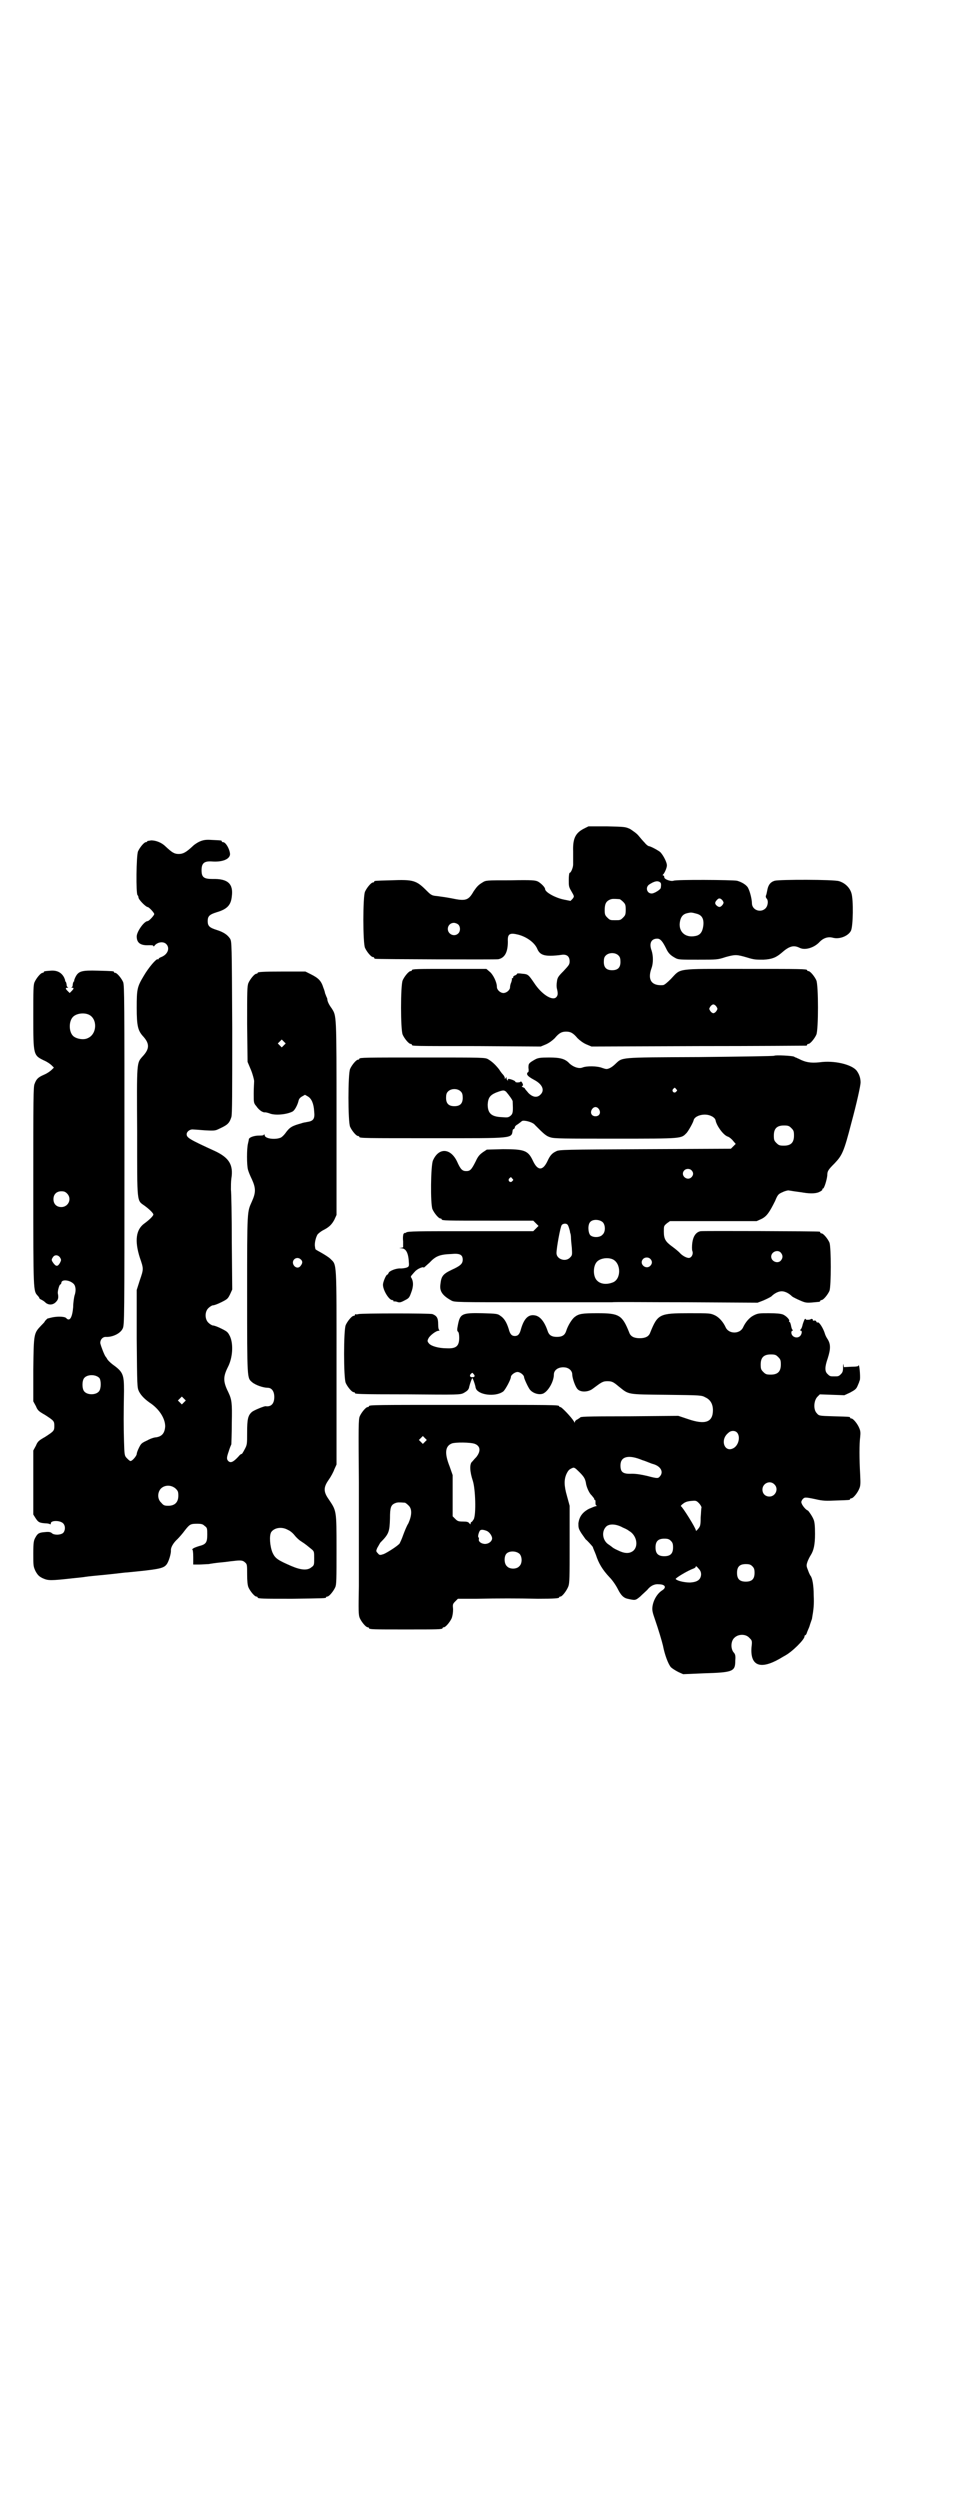 <?xml version="1.0" standalone="no"?>
<!DOCTYPE svg PUBLIC "-//W3C//DTD SVG 20010904//EN"
 "http://www.w3.org/TR/2001/REC-SVG-20010904/DTD/svg10.dtd">
<svg version="1.0" xmlns="http://www.w3.org/2000/svg"
 width="1100pt" height="2850pt" viewBox="0 0 1100 2850"
 preserveAspectRatio="xMidYMid meet">
<g transform="translate(0,2850) scale(0.5,-0.5)"
fill="#000000" stroke="none">
<path d="M1333 3811 c-20 -10 -26 -23 -25 -52 0 -12 0 -25 0 -30 0 -7 -5 -19
-8 -19 -1 0 -2 -7 -2 -16 0 -14 0 -16 6 -26 7 -12 7 -12 2 -18 l-4 -4 -15 3
c-20 4 -43 17 -43 24 0 4 -9 13 -16 17 -6 3 -12 4 -63 3 -56 0 -56 0 -64 -5
-10 -6 -13 -10 -20 -20 -12 -21 -18 -23 -51 -16 -10 2 -25 4 -32 5 -12 1 -14
2 -24 12 -24 24 -30 26 -82 24 -37 -1 -38 -1 -38 -3 0 -1 -1 -2 -3 -2 -4 0
-14 -12 -18 -21 -5 -11 -5 -117 0 -128 4 -9 14 -21 18 -21 2 0 3 -1 3 -2 0 -1
1 -2 3 -2 4 -1 274 -2 280 -1 15 3 22 16 22 40 -1 18 4 21 24 16 19 -5 37 -18
43 -32 5 -12 13 -16 30 -16 8 0 19 1 25 2 12 2 19 -3 19 -15 0 -7 -2 -9 -14
-22 -12 -12 -14 -15 -15 -24 -1 -5 -1 -13 0 -16 3 -12 2 -16 -2 -20 -9 -8 -33
7 -50 33 -13 19 -14 20 -27 21 -7 1 -12 1 -12 0 0 -1 -2 -3 -5 -4 -3 -1 -4 -3
-4 -4 1 -1 0 -2 -1 -2 -2 0 -2 -1 -2 -1 1 -1 0 -4 -1 -8 -2 -4 -3 -9 -3 -12 0
-6 -8 -13 -15 -13 -7 0 -15 7 -15 14 0 11 -9 29 -17 35 l-7 6 -80 0 c-78 0
-90 0 -90 -3 0 -1 -1 -2 -3 -2 -4 0 -14 -12 -18 -21 -5 -11 -5 -113 0 -124 4
-9 14 -21 18 -21 2 0 3 -1 3 -2 0 -3 1 -3 150 -3 l144 -1 12 5 c7 3 15 9 20
14 10 12 16 15 26 15 10 0 16 -3 26 -15 5 -5 13 -11 20 -14 l12 -5 243 1 c134
0 245 1 247 1 1 0 2 1 2 2 0 1 1 2 3 2 4 0 14 12 18 21 5 11 5 113 0 124 -4 9
-14 21 -18 21 -2 0 -3 1 -3 2 0 3 -13 3 -146 3 -156 0 -141 2 -165 -23 -8 -8
-15 -14 -18 -14 -26 -2 -36 12 -26 39 4 11 4 28 0 40 -6 16 -1 27 13 27 7 0
12 -6 20 -22 5 -11 10 -16 21 -22 7 -4 11 -4 52 -4 43 0 45 0 63 6 22 6 25 6
49 -1 16 -5 20 -5 37 -5 20 1 29 5 41 15 18 16 28 19 42 12 12 -6 32 0 44 12
10 11 21 14 32 11 15 -4 35 4 41 16 5 10 6 71 1 86 -4 13 -15 23 -28 27 -12 4
-135 4 -147 1 -10 -3 -15 -10 -17 -22 -1 -5 -2 -10 -3 -12 -1 -2 0 -4 1 -6 5
-4 4 -17 -2 -23 -11 -11 -31 -4 -31 12 0 8 -4 25 -8 33 -3 8 -15 15 -26 18
-11 2 -139 3 -145 0 -6 -2 -21 3 -21 8 0 2 -1 4 -2 4 -2 0 -2 0 -1 2 3 2 9 15
9 21 0 8 -10 26 -16 31 -7 5 -22 13 -26 13 -2 1 -6 4 -9 8 -3 3 -10 11 -14 16
-4 5 -13 11 -19 15 -11 5 -12 5 -53 6 l-42 0 -10 -5z m174 -123 c2 -2 2 -6 1
-12 0 -4 -15 -13 -20 -13 -11 -1 -16 13 -7 20 12 8 20 10 26 5z m-93 -38 c1 0
5 -3 8 -6 5 -5 6 -7 6 -18 0 -11 -1 -13 -6 -18 -6 -6 -7 -6 -18 -6 -11 0 -12
0 -18 6 -5 5 -6 7 -6 17 0 14 3 20 12 24 5 2 8 2 22 1z m235 -3 c3 -5 3 -5 0
-10 -5 -6 -8 -6 -13 -2 -5 4 -5 8 0 13 4 5 8 5 13 -1z m-60 -30 c13 -3 18 -12
16 -28 -2 -14 -7 -21 -18 -23 -24 -5 -40 11 -35 34 2 10 7 16 16 18 9 2 10 2
21 -1z m-543 -25 c5 -5 5 -15 0 -20 -9 -9 -24 -2 -24 10 0 8 6 14 14 14 3 0 8
-2 10 -4z m366 -71 c3 -3 4 -7 4 -14 0 -13 -6 -19 -19 -19 -13 0 -19 6 -19 19
0 7 1 11 4 14 7 8 23 8 30 0z m223 -116 c3 -5 3 -5 0 -10 -2 -3 -5 -5 -7 -5
-2 0 -5 2 -7 5 -3 5 -3 5 0 10 2 3 5 5 7 5 2 0 5 -2 7 -5z"/>
<path d="M457 3782 c-5 -2 -13 -7 -17 -11 -15 -14 -22 -18 -32 -18 -10 0 -15
3 -30 17 -9 9 -22 14 -33 14 -5 -1 -9 -1 -9 -2 0 -1 -1 -2 -3 -2 -4 0 -14 -12
-18 -21 -4 -9 -5 -98 -1 -100 1 -1 2 -3 2 -5 0 -5 17 -22 21 -22 3 0 15 -13
15 -16 0 -3 -12 -16 -15 -16 -8 0 -25 -24 -25 -35 0 -15 9 -21 28 -20 7 0 10
0 10 -2 0 -1 1 -1 2 0 6 9 21 12 28 4 8 -9 3 -23 -12 -29 -3 -1 -6 -3 -6 -4 0
-1 -1 -2 -2 -1 -3 2 -21 -19 -32 -38 -15 -25 -16 -30 -16 -73 0 -41 3 -51 13
-63 17 -18 17 -30 0 -48 -13 -15 -13 -10 -12 -172 0 -166 -1 -155 17 -168 11
-8 20 -17 20 -20 0 -3 -9 -12 -20 -20 -20 -14 -23 -40 -11 -78 9 -26 9 -26 0
-52 l-7 -22 0 -111 c1 -110 1 -111 5 -120 5 -10 14 -19 29 -29 19 -14 31 -34
31 -51 -1 -15 -7 -23 -21 -25 -4 0 -13 -3 -20 -7 -13 -6 -14 -7 -19 -17 -3 -6
-5 -12 -5 -14 0 -4 -10 -16 -14 -16 -2 0 -5 3 -8 6 -6 6 -6 7 -7 39 -1 34 -1
63 0 115 0 38 -2 43 -27 61 -5 4 -10 9 -11 11 -1 2 -3 5 -4 6 -3 4 -10 22 -12
30 -1 8 5 15 12 15 16 -1 34 8 39 19 4 8 4 19 4 395 0 350 0 388 -3 395 -4 9
-14 21 -18 21 -2 0 -3 1 -3 2 0 2 -2 2 -37 3 -37 1 -44 -1 -51 -15 -2 -4 -3
-8 -3 -8 1 0 1 -1 -1 -2 -1 -2 -2 -5 -2 -7 0 -3 -1 -5 -2 -6 -2 0 -2 -1 1 -1
4 0 4 -2 -2 -8 l-4 -4 -5 5 c-5 5 -5 7 0 7 2 0 2 1 1 1 -2 1 -3 3 -3 6 0 2 -1
5 -2 7 -2 1 -2 2 -1 2 0 0 -1 4 -3 8 -6 11 -16 16 -30 15 -16 -1 -16 -2 -16
-3 0 -1 -1 -2 -3 -2 -4 0 -14 -12 -18 -21 -3 -6 -3 -18 -3 -79 0 -88 0 -88 25
-100 7 -3 14 -8 17 -11 l5 -5 -5 -5 c-3 -3 -10 -8 -17 -11 -14 -6 -18 -10 -22
-21 -3 -6 -3 -34 -3 -233 0 -243 0 -239 10 -250 2 -2 4 -5 4 -6 0 -1 2 -2 4
-3 2 -1 6 -3 9 -6 7 -7 18 -7 25 1 5 5 6 10 4 19 -1 4 3 19 5 20 2 1 3 3 3 4
0 9 19 7 28 -2 5 -5 6 -16 2 -27 -1 -4 -3 -16 -3 -26 -2 -24 -8 -34 -16 -25
-4 4 -22 4 -34 1 -4 -1 -8 -2 -8 -2 0 1 -7 -6 -7 -7 0 -1 -4 -5 -8 -9 -17 -18
-17 -18 -18 -100 l0 -73 6 -11 c4 -10 7 -12 21 -20 20 -13 21 -14 21 -25 0
-11 -1 -12 -21 -25 -14 -8 -17 -10 -21 -20 l-6 -11 0 -73 0 -73 5 -8 c6 -9 8
-11 22 -12 5 0 10 -1 11 -2 1 -1 2 0 2 2 0 7 21 7 28 0 6 -6 5 -17 0 -22 -6
-5 -20 -5 -25 -1 -3 3 -7 4 -16 3 -14 -1 -17 -3 -22 -12 -4 -7 -5 -11 -5 -37
0 -28 0 -29 5 -40 5 -9 8 -12 16 -16 13 -6 18 -6 72 0 9 1 21 2 26 3 6 1 27 3
48 5 21 2 42 5 47 5 72 7 83 9 90 18 5 6 11 26 10 33 0 6 5 16 15 25 4 4 12
13 17 20 11 14 13 15 28 15 10 0 13 -1 17 -5 6 -4 6 -6 6 -20 0 -18 -3 -22
-19 -26 -6 -2 -12 -4 -14 -6 -2 -2 -2 -3 -1 -2 1 0 2 -6 2 -17 l0 -17 13 0 c7
0 17 1 22 1 5 1 18 3 30 4 12 1 23 3 26 3 16 2 22 2 27 -3 5 -4 5 -6 5 -27 0
-16 1 -25 3 -30 4 -9 14 -21 18 -21 2 0 3 -1 3 -2 0 -3 11 -3 79 -3 72 1 77 1
77 3 0 1 1 2 3 2 4 0 14 12 18 21 3 6 3 19 3 87 0 90 0 87 -18 114 -12 17 -12
27 0 44 5 7 11 18 13 24 l5 11 0 221 c0 247 1 233 -14 248 -4 4 -14 10 -21 14
-7 4 -13 7 -13 8 0 0 -1 3 -1 5 -2 8 2 23 6 29 3 3 8 7 12 9 14 7 20 13 26 24
l5 11 0 221 c0 241 0 232 -11 250 -6 8 -10 16 -10 21 0 2 -2 5 -3 8 -1 3 -2 5
-2 5 0 0 -1 6 -4 13 -5 16 -11 22 -29 31 l-12 6 -49 0 c-50 0 -60 -1 -60 -3 0
-1 -1 -2 -3 -2 -4 0 -14 -12 -18 -21 -3 -7 -3 -19 -3 -94 l1 -86 8 -19 c4 -10
7 -22 7 -25 0 -3 -1 -16 -1 -28 0 -21 0 -22 6 -29 6 -9 15 -15 20 -14 2 0 6
-1 9 -2 13 -6 41 -3 54 4 5 3 11 15 13 23 1 5 3 8 8 11 l7 4 7 -4 c8 -5 13
-16 14 -34 2 -17 -2 -22 -16 -24 -6 -1 -11 -2 -13 -3 -22 -6 -27 -9 -37 -23
-3 -4 -8 -9 -11 -10 -13 -5 -36 -2 -36 6 0 2 -1 2 -2 1 0 -2 -6 -2 -11 -2 -11
0 -22 -4 -23 -8 0 -1 -1 -6 -2 -10 -3 -11 -3 -50 0 -60 1 -4 5 -14 9 -22 9
-20 9 -30 0 -50 -11 -25 -11 -16 -11 -211 0 -197 0 -191 11 -201 8 -7 26 -13
36 -13 9 0 15 -8 15 -21 0 -15 -7 -23 -20 -21 -4 0 -26 -9 -31 -13 -9 -8 -11
-16 -11 -47 0 -27 0 -28 -6 -39 -3 -6 -6 -10 -6 -10 -1 1 -5 -2 -8 -6 -12 -13
-18 -15 -23 -10 -4 4 -4 8 1 22 2 7 5 14 6 16 0 2 1 24 1 49 1 46 0 53 -8 70
-12 24 -12 35 -1 57 11 21 13 52 5 70 -5 10 -6 11 -20 18 -8 4 -16 7 -19 7 -2
0 -7 3 -10 6 -9 8 -9 26 0 34 3 3 8 6 10 6 3 0 11 3 19 7 14 7 15 8 20 18 l5
11 -1 108 c0 59 -1 113 -2 120 0 7 0 18 1 25 5 31 -5 47 -36 62 -59 27 -66 31
-66 39 0 6 7 11 13 11 3 0 16 -1 28 -2 19 -1 24 -1 30 2 22 10 26 13 31 28 2
6 2 51 2 204 -1 194 -1 196 -5 203 -6 9 -15 15 -31 20 -16 5 -20 9 -20 20 0
11 4 15 20 20 24 7 33 16 35 36 4 29 -9 41 -44 40 -20 0 -25 4 -25 20 0 16 6
21 23 20 24 -2 42 5 42 17 -1 12 -10 27 -16 27 -2 0 -3 1 -3 2 0 2 0 2 -22 3
-14 1 -19 0 -27 -3z m-255 -395 c21 -9 20 -45 -2 -54 -10 -5 -28 -1 -34 6 -9
10 -9 32 0 42 7 8 24 11 36 6z m446 -70 l-5 -5 -4 4 -5 5 4 4 5 5 4 -4 5 -5
-4 -4z m-495 -338 c12 -12 3 -31 -13 -31 -11 0 -18 7 -18 18 0 11 7 18 18 18
6 0 9 -1 13 -5z m-16 -146 c3 -5 3 -6 0 -12 -5 -9 -9 -9 -15 -1 -5 7 -5 8 -1
14 4 6 12 5 16 -1z m549 -4 c5 -4 5 -9 0 -15 -4 -6 -12 -5 -16 2 -6 11 7 21
16 13z m-459 -271 c4 -6 4 -24 -1 -30 -7 -9 -27 -9 -34 0 -5 6 -5 24 0 30 7 9
27 9 35 0z m193 -55 l-5 -5 -4 4 -5 5 4 4 5 5 4 -4 5 -5 -4 -4z m-19 -197 c5
-5 6 -7 6 -16 0 -15 -8 -23 -23 -23 -9 0 -11 1 -16 7 -9 8 -9 23 -1 32 9 9 24
9 34 0z m256 -94 c5 -2 11 -7 15 -12 3 -4 10 -11 15 -14 11 -7 14 -10 24 -18
6 -5 6 -6 6 -21 0 -14 0 -16 -6 -20 -9 -8 -24 -7 -47 3 -30 13 -36 17 -42 30
-6 14 -8 39 -3 47 7 10 24 13 38 5z"/>
<path d="M1767 3293 c-1 -1 -78 -2 -171 -3 -190 -1 -174 0 -193 -17 -2 -2 -7
-6 -11 -8 -7 -3 -8 -3 -17 0 -12 5 -37 5 -46 1 -8 -3 -20 1 -29 9 -10 11 -21
14 -47 14 -20 0 -25 -1 -31 -4 -16 -9 -16 -10 -16 -20 1 -5 0 -9 0 -9 -1 0 -2
-1 -3 -3 -1 -4 3 -8 16 -15 19 -10 25 -24 14 -34 -7 -7 -17 -6 -27 4 -4 5 -8
9 -8 10 0 1 -2 2 -4 3 -3 1 -4 2 -2 3 2 1 2 3 0 7 -2 3 -3 4 -4 3 0 -2 -12 -3
-12 0 0 2 -13 7 -16 6 -1 0 -1 -1 -1 -2 1 -2 1 -2 -1 -1 -1 1 -2 3 -2 5 0 3 0
3 -2 0 -2 -3 -2 -2 -2 1 0 1 -2 5 -4 7 -2 2 -6 7 -9 12 -8 10 -15 17 -25 23
-7 4 -11 4 -145 4 -136 0 -149 0 -149 -3 0 -1 -1 -2 -3 -2 -4 0 -14 -12 -18
-21 -5 -11 -5 -121 0 -132 4 -9 14 -21 18 -21 2 0 3 -1 3 -2 0 -3 12 -3 170
-3 185 0 177 -1 180 18 0 1 1 3 3 3 1 1 2 3 2 4 0 2 3 5 7 7 4 3 8 6 9 7 4 3
25 -2 30 -9 20 -20 25 -25 35 -28 9 -3 30 -3 150 -3 154 0 148 0 161 13 5 6
15 24 16 29 2 9 19 15 33 12 9 -2 16 -7 17 -12 2 -12 17 -33 27 -37 4 -1 10
-6 13 -10 l6 -7 -5 -5 -6 -6 -197 -1 c-182 -1 -196 -1 -202 -5 -9 -4 -14 -10
-19 -21 -11 -24 -23 -24 -34 0 -11 23 -19 26 -68 26 l-37 -1 -9 -6 c-7 -5 -11
-9 -16 -20 -10 -20 -13 -23 -22 -23 -9 0 -13 4 -21 22 -15 31 -42 32 -55 2 -5
-12 -6 -99 -1 -111 4 -9 14 -21 18 -21 2 0 3 -1 3 -2 0 -3 12 -3 110 -3 l99 0
6 -6 6 -6 -6 -6 -6 -6 -143 0 c-119 0 -144 0 -147 -3 -2 -1 -3 -2 -3 -1 0 1
-1 0 -3 -2 -1 -2 -2 -8 -1 -17 l0 -14 -5 -1 c-5 0 -5 0 1 -1 10 0 16 -10 17
-31 1 -10 0 -11 -5 -13 -3 -1 -9 -2 -13 -2 -11 1 -27 -6 -28 -10 -1 -2 -2 -4
-3 -4 -3 0 -10 -17 -10 -23 0 -13 14 -35 21 -35 2 0 3 -1 3 -2 0 -2 1 -2 1 -1
1 0 4 0 7 -1 5 -2 8 -2 17 3 10 5 11 6 15 17 6 15 6 27 0 36 -1 1 0 2 1 4 2 2
5 6 8 9 5 6 19 12 20 9 0 -1 6 5 13 11 14 15 23 19 50 20 20 2 26 -2 26 -13 0
-9 -5 -14 -25 -23 -21 -10 -24 -15 -26 -34 -2 -15 5 -25 25 -36 7 -4 10 -4
183 -4 97 0 180 0 184 0 4 1 81 0 170 0 l162 -1 13 5 c7 3 15 7 18 9 8 8 17
12 24 12 7 0 16 -4 24 -12 3 -2 11 -6 18 -9 14 -6 14 -6 44 -3 1 1 2 1 2 2 0
1 1 2 3 2 4 0 14 12 18 21 4 11 4 99 0 110 -4 9 -14 21 -18 21 -2 0 -3 1 -3 2
0 1 -1 2 -2 2 -5 1 -267 2 -271 1 -11 -2 -17 -12 -19 -26 -1 -8 -1 -16 0 -19
3 -7 -2 -16 -8 -16 -6 0 -16 6 -21 12 -3 3 -10 9 -17 14 -15 11 -19 17 -19 34
0 13 0 13 7 19 l7 5 99 0 99 0 11 5 c12 6 18 15 31 41 6 15 8 16 17 20 6 3 12
4 13 4 1 0 7 -1 13 -2 6 -1 16 -2 21 -3 18 -3 31 -2 38 2 4 2 6 4 6 5 -1 1 0
2 1 2 3 0 9 20 10 30 0 10 2 13 17 28 17 18 21 26 38 92 12 44 21 85 21 92 0
10 -3 19 -9 27 -11 14 -51 24 -85 19 -20 -2 -32 0 -47 8 -3 1 -6 3 -7 3 -1 0
-2 1 -4 2 -4 2 -42 4 -45 2z m-224 -76 c3 -3 3 -3 0 -6 -4 -5 -11 1 -7 6 4 4
4 4 7 0z m-491 -6 c3 -3 4 -7 4 -14 0 -13 -6 -19 -19 -19 -13 0 -19 6 -19 19
0 7 1 11 4 14 7 8 23 8 30 0z m103 0 c6 -7 15 -19 15 -22 1 -23 1 -28 -5 -33
-5 -4 -7 -4 -20 -3 -24 1 -32 9 -32 29 1 15 5 21 19 27 16 6 18 6 23 2z m212
-40 c5 -8 1 -16 -8 -16 -9 0 -13 8 -8 16 2 3 5 5 8 5 3 0 6 -2 8 -5z m439 -43
c5 -5 6 -7 6 -17 0 -16 -7 -23 -23 -23 -10 0 -12 1 -17 6 -5 5 -6 7 -6 17 0
16 7 23 23 23 10 0 12 -1 17 -6z m-228 -96 c5 -5 5 -11 0 -16 -10 -10 -27 5
-16 16 4 4 12 4 16 0z m-409 -19 c3 -3 3 -3 0 -6 -4 -5 -11 1 -7 6 4 4 4 4 7
0z m207 -100 c6 -7 6 -22 -1 -28 -6 -7 -22 -7 -28 -1 -5 6 -6 24 0 30 6 7 22
6 29 -1z m-81 -5 c2 -2 3 -6 4 -9 1 -3 2 -7 2 -9 1 -2 2 -7 2 -11 0 -4 1 -15
2 -24 1 -16 1 -17 -4 -22 -10 -11 -31 -4 -31 10 0 12 9 61 12 64 3 4 11 4 13
1z m487 -64 c5 -6 5 -12 0 -18 -7 -8 -22 -2 -22 9 0 11 15 17 22 9z m-298 -14
c5 -5 5 -11 0 -16 -10 -10 -27 5 -16 16 4 4 12 4 16 0z m-86 -1 c20 -9 20 -46
0 -53 -13 -5 -27 -4 -35 4 -10 9 -10 33 -1 43 7 8 24 11 36 6z"/>
<path d="M818 2704 c-3 -1 -6 -1 -7 0 0 0 -1 0 -1 -2 0 -1 -1 -2 -3 -2 -4 0
-14 -12 -18 -21 -5 -11 -5 -121 0 -132 4 -9 14 -21 18 -21 2 0 3 -1 3 -2 0 -2
2 -3 123 -3 112 -1 117 -1 125 3 9 5 12 8 13 15 2 8 6 19 7 19 1 0 5 -11 7
-19 0 -3 2 -7 3 -8 11 -13 46 -15 61 -3 5 5 17 27 17 33 0 4 9 11 15 11 6 0
15 -7 15 -12 0 -3 10 -25 14 -29 7 -8 21 -12 30 -8 12 6 24 28 24 43 0 12 13
19 28 16 8 -2 14 -8 14 -16 0 -8 7 -28 12 -33 7 -8 25 -7 35 1 20 15 23 17 33
17 11 0 14 -2 26 -12 24 -19 17 -18 109 -19 80 -1 80 -1 89 -6 11 -5 17 -15
17 -29 0 -28 -18 -34 -58 -20 l-21 7 -110 -1 c-109 0 -114 -1 -114 -3 0 0 -3
-2 -6 -4 -3 -1 -6 -4 -6 -6 0 -2 -1 -2 -2 1 -6 10 -28 33 -31 33 -2 0 -3 1 -3
2 0 3 -15 3 -217 3 -202 0 -217 0 -217 -3 0 -1 -1 -2 -3 -2 -4 0 -14 -12 -18
-21 -3 -7 -3 -24 -2 -151 0 -79 0 -149 0 -157 0 -8 0 -43 0 -79 -1 -56 -1 -66
2 -73 4 -9 14 -21 18 -21 2 0 3 -1 3 -2 0 -3 11 -3 84 -3 73 0 84 0 84 3 0 1
1 2 3 2 4 0 14 12 18 21 2 6 3 13 3 20 -1 11 -1 12 5 18 l6 6 43 0 c52 1 90 1
140 0 38 0 48 1 48 3 0 1 1 2 3 2 4 0 14 13 18 23 3 8 3 21 3 97 l0 87 -6 22
c-7 24 -7 38 -1 51 4 8 6 10 13 13 4 2 6 1 16 -9 11 -11 13 -15 15 -24 1 -10
8 -25 13 -29 3 -4 6 -7 6 -8 0 -2 1 -3 2 -3 1 0 1 -2 1 -5 0 -4 0 -7 2 -7 1
-1 1 -2 -1 -2 -2 0 -9 -3 -16 -6 -15 -8 -22 -18 -24 -33 0 -10 0 -12 7 -23 5
-7 9 -13 10 -14 2 -1 13 -13 16 -17 0 -2 4 -10 7 -18 6 -19 15 -34 31 -51 7
-7 15 -19 19 -27 7 -14 13 -20 22 -22 18 -4 18 -4 29 5 5 5 13 12 16 15 7 9
16 14 26 13 15 0 19 -7 8 -14 -11 -7 -20 -22 -22 -37 -1 -8 0 -13 6 -30 7 -20
16 -50 18 -59 4 -21 12 -42 18 -49 3 -3 11 -8 17 -11 l11 -5 47 2 c67 2 72 4
72 29 1 11 0 15 -4 19 -7 9 -6 26 2 33 9 9 26 9 34 0 6 -6 7 -6 5 -22 -3 -42
20 -51 64 -26 5 3 10 6 12 7 17 9 45 37 45 44 0 2 1 3 2 3 1 0 2 2 3 4 0 1 3
8 6 15 2 7 5 15 6 18 4 23 5 33 4 54 0 22 -3 39 -7 44 -1 1 -4 7 -6 13 -4 10
-4 11 -1 20 2 5 5 11 7 14 7 11 10 24 10 49 0 18 -1 27 -3 32 -3 8 -11 19 -13
21 -4 1 -10 8 -13 13 -3 6 -3 7 0 12 5 6 6 6 30 1 17 -4 24 -4 47 -3 31 1 32
1 32 3 0 1 1 2 3 2 4 0 14 12 18 22 3 7 3 12 2 33 -2 34 -2 70 0 84 1 10 1 14
-2 21 -4 10 -14 22 -18 22 -2 0 -3 1 -3 2 0 2 -1 2 -38 3 -33 1 -33 1 -38 7
-8 8 -7 28 1 37 l6 6 28 -1 28 -1 13 6 c11 6 14 8 17 15 2 5 4 9 4 10 0 1 1 2
1 3 2 2 0 32 -2 34 -2 1 -2 1 -1 0 1 -2 -4 -3 -16 -3 l-17 -1 -1 6 c0 3 -1 1
-1 -6 0 -9 -1 -12 -5 -16 -5 -5 -6 -5 -15 -5 -9 0 -10 0 -15 5 -7 6 -7 16 0
36 7 22 7 33 -1 45 -2 3 -4 7 -5 10 -4 14 -14 29 -17 27 -1 -1 -2 0 -3 2 -1 2
-3 3 -5 2 -2 0 -4 0 -3 1 1 1 0 2 -2 3 -2 0 -3 0 -3 -1 0 0 -3 -1 -6 -1 -3 0
-5 0 -5 1 1 1 0 1 -2 1 -1 -1 -3 -6 -5 -12 -1 -5 -3 -11 -5 -12 -1 -2 -1 -3 1
-3 3 0 2 -8 -2 -12 -7 -7 -20 -2 -20 8 0 2 1 4 2 4 2 0 2 1 0 3 -1 1 -2 5 -3
10 -1 4 -2 7 -3 7 -1 0 -2 1 -1 2 2 3 -7 12 -14 15 -5 2 -15 3 -32 3 -22 0
-25 0 -35 -5 -10 -5 -19 -16 -24 -27 -7 -16 -33 -16 -40 0 -5 11 -14 22 -24
27 -11 5 -11 5 -60 5 -67 0 -71 -2 -88 -44 -3 -9 -11 -13 -24 -13 -13 0 -21 4
-24 13 -16 40 -23 44 -72 44 -35 0 -43 -1 -53 -9 -6 -5 -15 -19 -19 -32 -3 -9
-9 -13 -21 -13 -12 0 -18 4 -21 13 -7 21 -17 34 -29 36 -15 3 -25 -7 -32 -31
-3 -12 -7 -16 -14 -16 -7 0 -11 4 -14 16 -5 16 -11 25 -19 30 -6 5 -10 5 -41
6 -47 1 -51 -1 -56 -27 -2 -10 -2 -13 0 -15 2 -1 3 -7 3 -14 0 -19 -7 -25 -28
-24 -19 0 -36 5 -41 11 -4 5 -4 6 -1 12 3 6 17 17 23 17 2 0 3 1 2 1 -2 1 -3
6 -3 14 0 14 -3 19 -13 23 -6 2 -162 2 -169 0z m958 -98 c5 -5 6 -7 6 -17 0
-16 -7 -23 -23 -23 -10 0 -12 1 -17 6 -5 5 -6 7 -6 17 0 16 7 23 23 23 10 0
12 -1 17 -6z m-695 -39 c4 -4 2 -7 -3 -7 -5 0 -7 3 -4 7 4 4 4 4 7 0z m601
-133 c8 -9 4 -28 -7 -35 -21 -13 -33 18 -13 34 6 6 15 6 20 1z m-712 -21 l-5
-5 -4 4 -5 5 4 4 5 5 4 -4 5 -5 -4 -4z m114 -5 c12 -5 14 -16 3 -30 -5 -5 -8
-9 -9 -10 -7 -5 -6 -23 1 -44 6 -18 8 -77 2 -88 -2 -3 -4 -6 -5 -6 -1 0 -2 -2
-2 -3 0 -3 0 -3 -3 0 -2 3 -5 4 -14 4 -11 0 -13 1 -18 6 l-6 6 0 47 0 47 -7
20 c-12 30 -10 46 5 52 7 3 43 3 53 -1z m382 -37 c10 -3 20 -8 25 -9 17 -5 24
-18 15 -28 -4 -5 -6 -5 -29 1 -13 3 -24 5 -35 5 -21 -1 -26 4 -26 19 0 21 19
25 50 12z m301 -55 c11 -10 3 -28 -11 -28 -9 0 -16 6 -16 16 0 14 17 22 27 12z
m-166 -53 c-1 -2 -1 -13 -2 -23 0 -18 -1 -20 -6 -26 -3 -4 -5 -5 -5 -3 0 5
-30 53 -34 55 -1 0 1 3 4 5 5 4 9 6 19 7 11 1 12 1 18 -5 3 -3 6 -8 6 -10z
m-677 11 c1 0 5 -3 8 -6 9 -8 8 -23 0 -41 -4 -6 -9 -19 -12 -27 -3 -9 -7 -17
-8 -19 -5 -6 -27 -20 -36 -24 -9 -3 -10 -3 -14 2 -4 4 -4 5 -1 12 2 3 5 9 7
12 20 20 21 25 22 55 0 25 2 31 12 35 5 2 8 2 22 1z m498 -57 c5 -2 11 -5 13
-7 17 -9 23 -33 11 -45 -8 -7 -19 -8 -35 0 -7 3 -12 6 -13 7 -1 1 -4 3 -8 6
-14 8 -18 28 -8 40 7 9 24 8 40 -1z m-312 -7 c6 -2 12 -10 13 -16 1 -7 -7 -14
-16 -14 -9 0 -16 6 -14 11 0 2 0 3 -1 4 -2 1 0 10 3 15 2 3 7 3 15 0z m421
-23 c4 -4 5 -7 5 -15 0 -14 -6 -20 -20 -20 -14 0 -20 6 -20 20 0 14 6 20 20
20 8 0 11 -1 15 -5z m-345 -30 c6 -7 6 -22 -1 -28 -6 -7 -22 -7 -28 0 -7 6 -7
23 -1 29 7 7 23 6 30 -1z m531 -28 c4 -4 5 -7 5 -15 0 -14 -6 -20 -20 -20 -14
0 -20 6 -20 20 0 14 6 20 20 20 8 0 11 -1 15 -5z m-117 -19 c-1 -12 -9 -17
-25 -18 -14 0 -30 4 -33 8 -1 2 27 19 41 24 3 1 5 3 5 5 0 1 3 -1 6 -5 5 -5 6
-9 6 -14z"/>
</g>
</svg>

